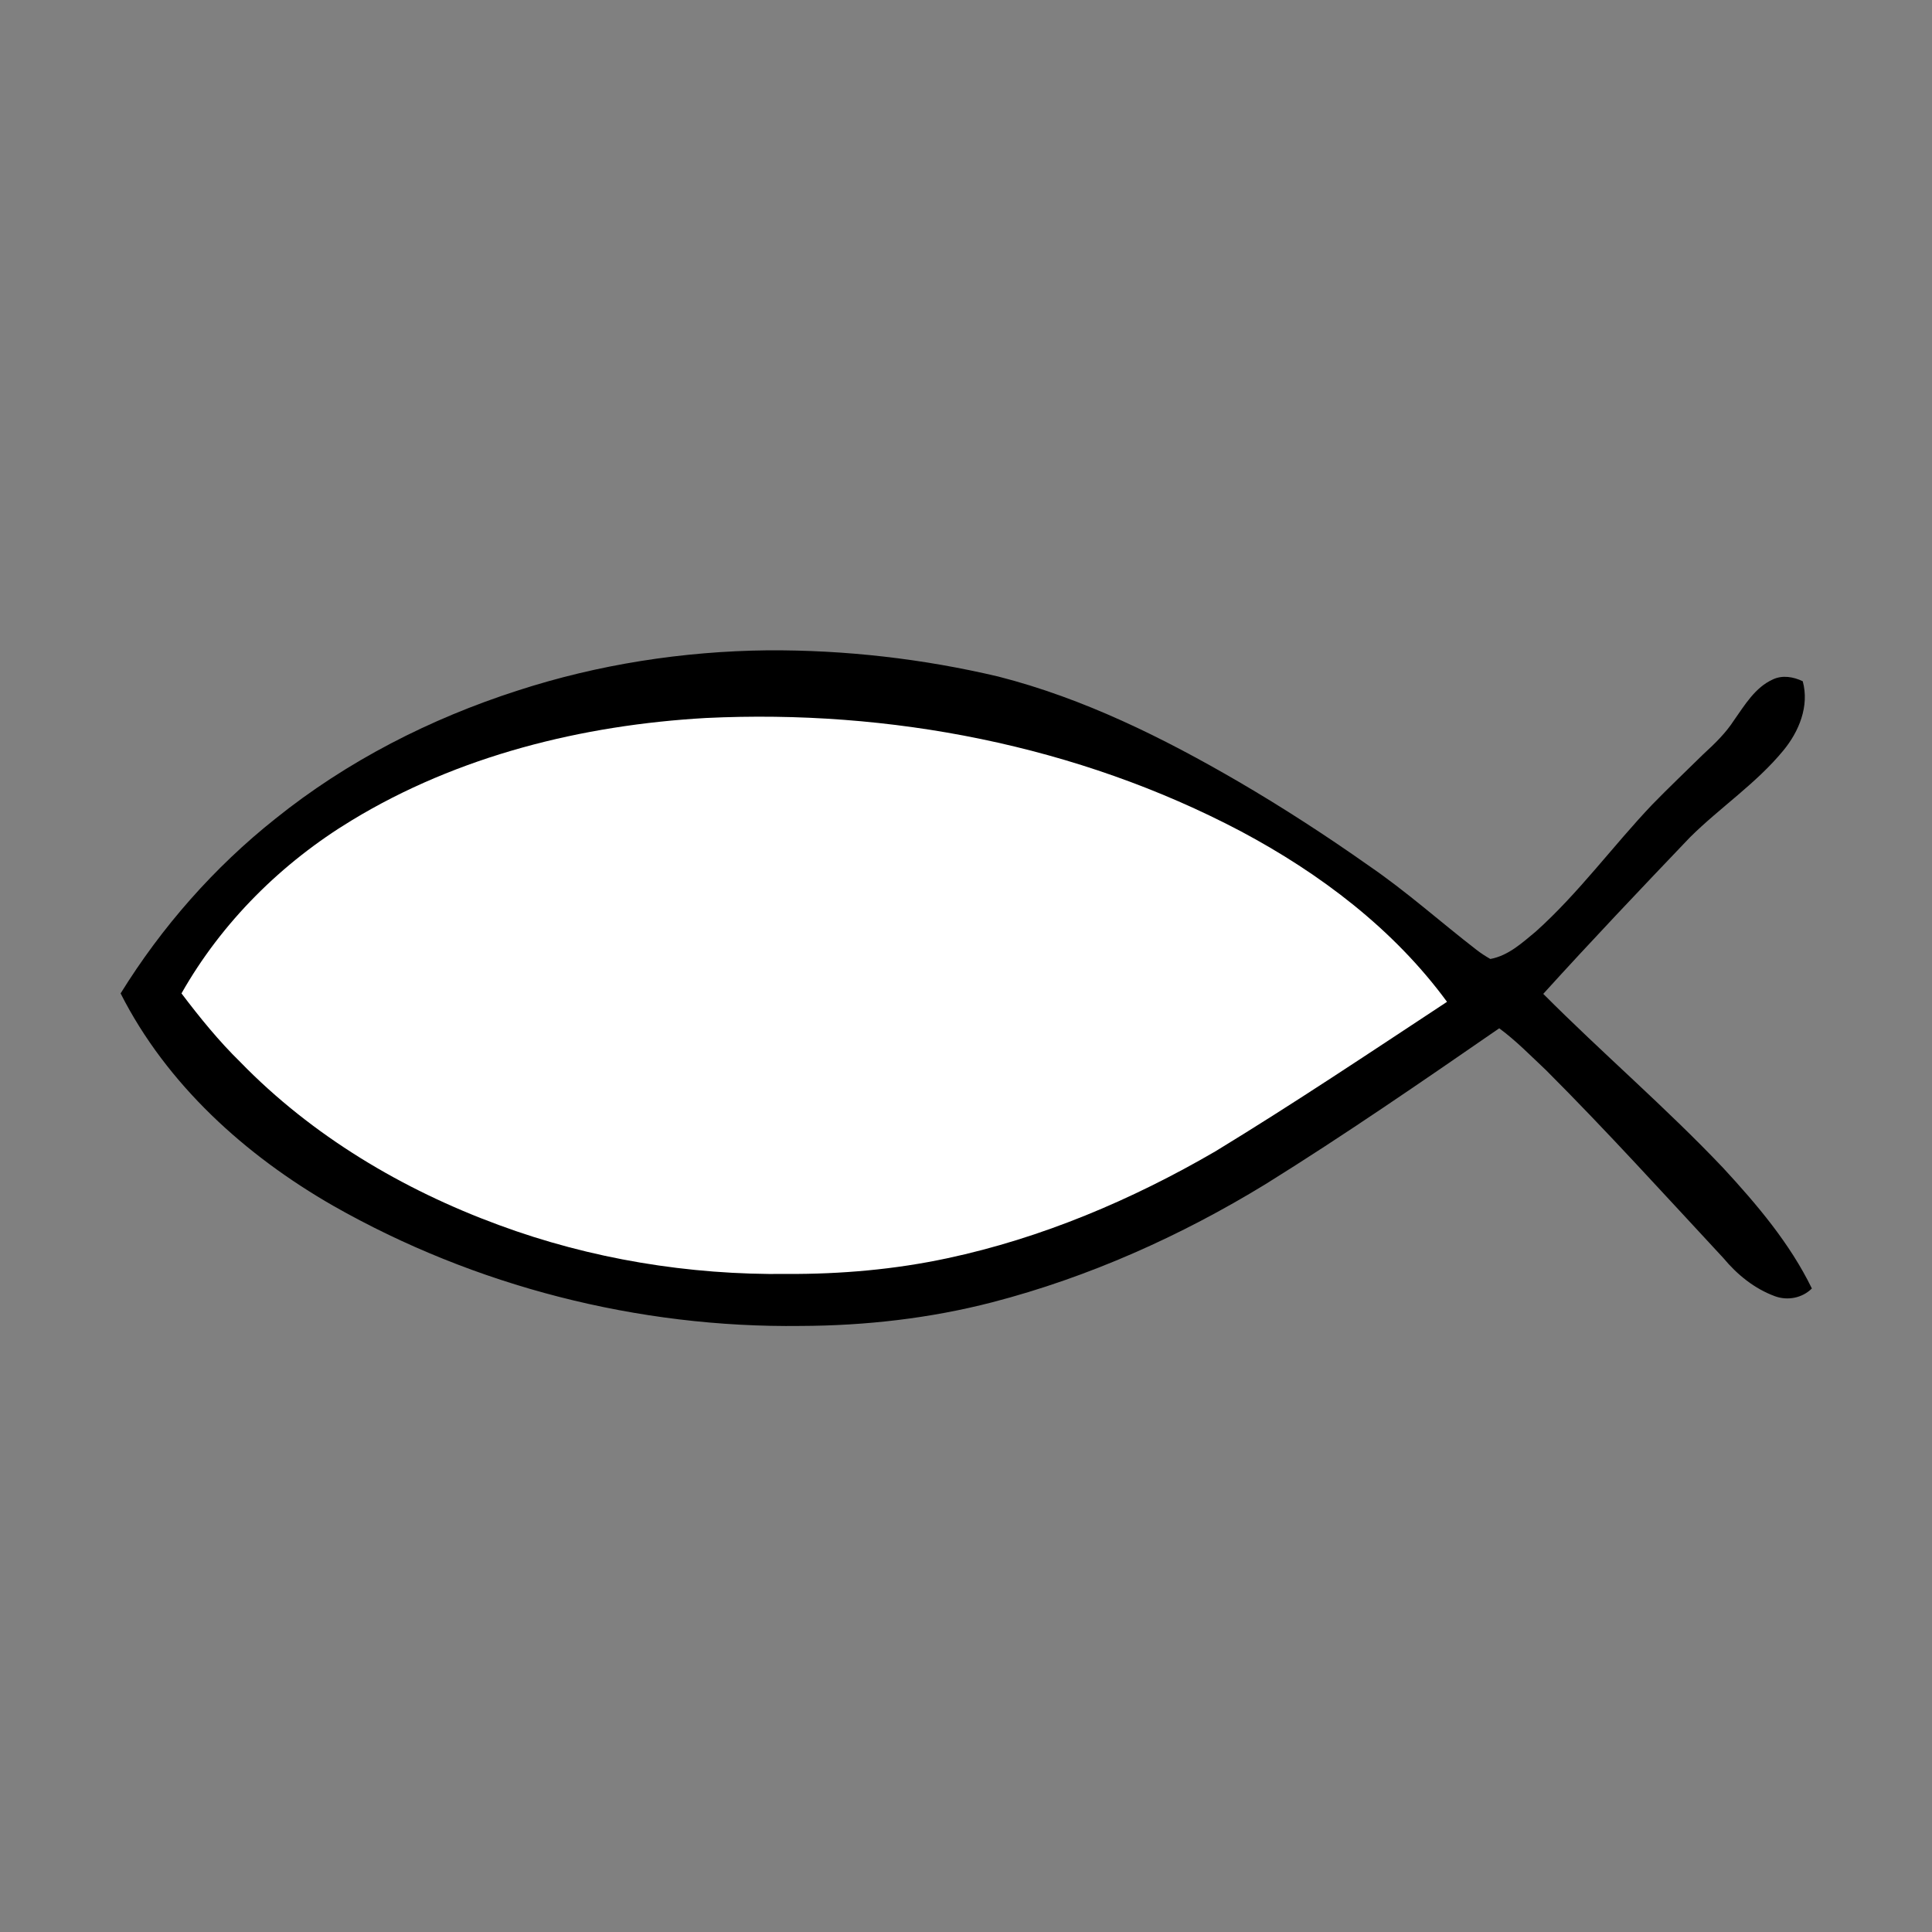 <?xml version="1.0" encoding="utf-8"?>
<!-- Generator: Adobe Illustrator 21.1.0, SVG Export Plug-In . SVG Version: 6.00 Build 0)  -->
<svg version="1.1" id="Layer_1" xmlns="http://www.w3.org/2000/svg" xmlns:xlink="http://www.w3.org/1999/xlink" x="0px" y="0px"
	 viewBox="0 0 825 825" style="enable-background:new 0 0 825 825;" xml:space="preserve">
<rect x="0" y="0" width="825" height="825" fill="#808080" stroke="none"/>
<style type="text/css">
	.st0{fill:#FFFFFF;}
</style>
<path d="M221,294.9c34.4-11.2,70.6-16.8,106.8-17.2c33.1-0.2,66.3,3.6,98.5,11.2c36.4,9.3,70.3,26.1,102.6,44.9
	c19,11.1,37.5,23.1,55.5,35.8c16.1,11,30.7,24.1,46.1,36c1.8,1.4,3.8,2.7,5.9,3.9c7.7-1.4,13.6-6.9,19.4-11.7
	c18.3-16.4,32.8-36.4,49.7-54.2c7.1-7.3,14.5-14.3,21.7-21.4c4.9-4.5,9.7-9.1,13.3-14.7c4.6-6.5,9-14,16.6-17.4
	c4.1-1.9,8.7-1.1,12.7,0.8c2.9,10.6-1.6,21.5-8.3,29.6c-11.6,14.1-27,24.3-39.9,37.1c-21.1,22.1-42.1,44.2-62.6,66.8
	c25.1,25.2,52.2,48.4,76.7,74.2c14.5,15.7,28.6,32.3,38,51.6c-4.1,4.1-10.4,5.3-15.8,3.3c-8.7-3.2-16.1-9.2-22-16.3
	c-25-26.9-49.7-54.2-75.7-80.2c-6.5-6.1-12.8-12.6-20-17.9c-32.9,22.7-65.8,45.4-99.7,66.5c-36.3,22.2-75.6,39.8-116.8,50.5
	c-26.7,6.9-54.2,10-81.7,10.1c-69.5,0.9-139.2-16.9-199.7-51.3c-37.5-21.5-71.1-51.8-90.8-90.7c17.6-28.4,40-53.9,66.1-74.6
	C148.2,325,183.7,306.9,221,294.9z"/>
<path class="st0" d="M150.2,350.3c45.4-27.6,98.5-40.7,151.2-43.7c78.5-3.8,158.7,11.6,228.5,48.4c33.8,18,65.2,41.7,88,72.8
	c-32.8,21.6-65.5,43.5-99,63.9c-35.6,20.7-74.1,37-114.4,45.6c-22.4,4.8-45.4,6.8-68.4,6.7c-41.9,0.5-83.9-6.4-123.1-20.9
	c-41.1-15.1-79.8-38.1-110.4-69.6c-9.2-9-17.3-19-25.1-29.3C94.7,393.8,120.3,368.4,150.2,350.3z"/>
</svg>
